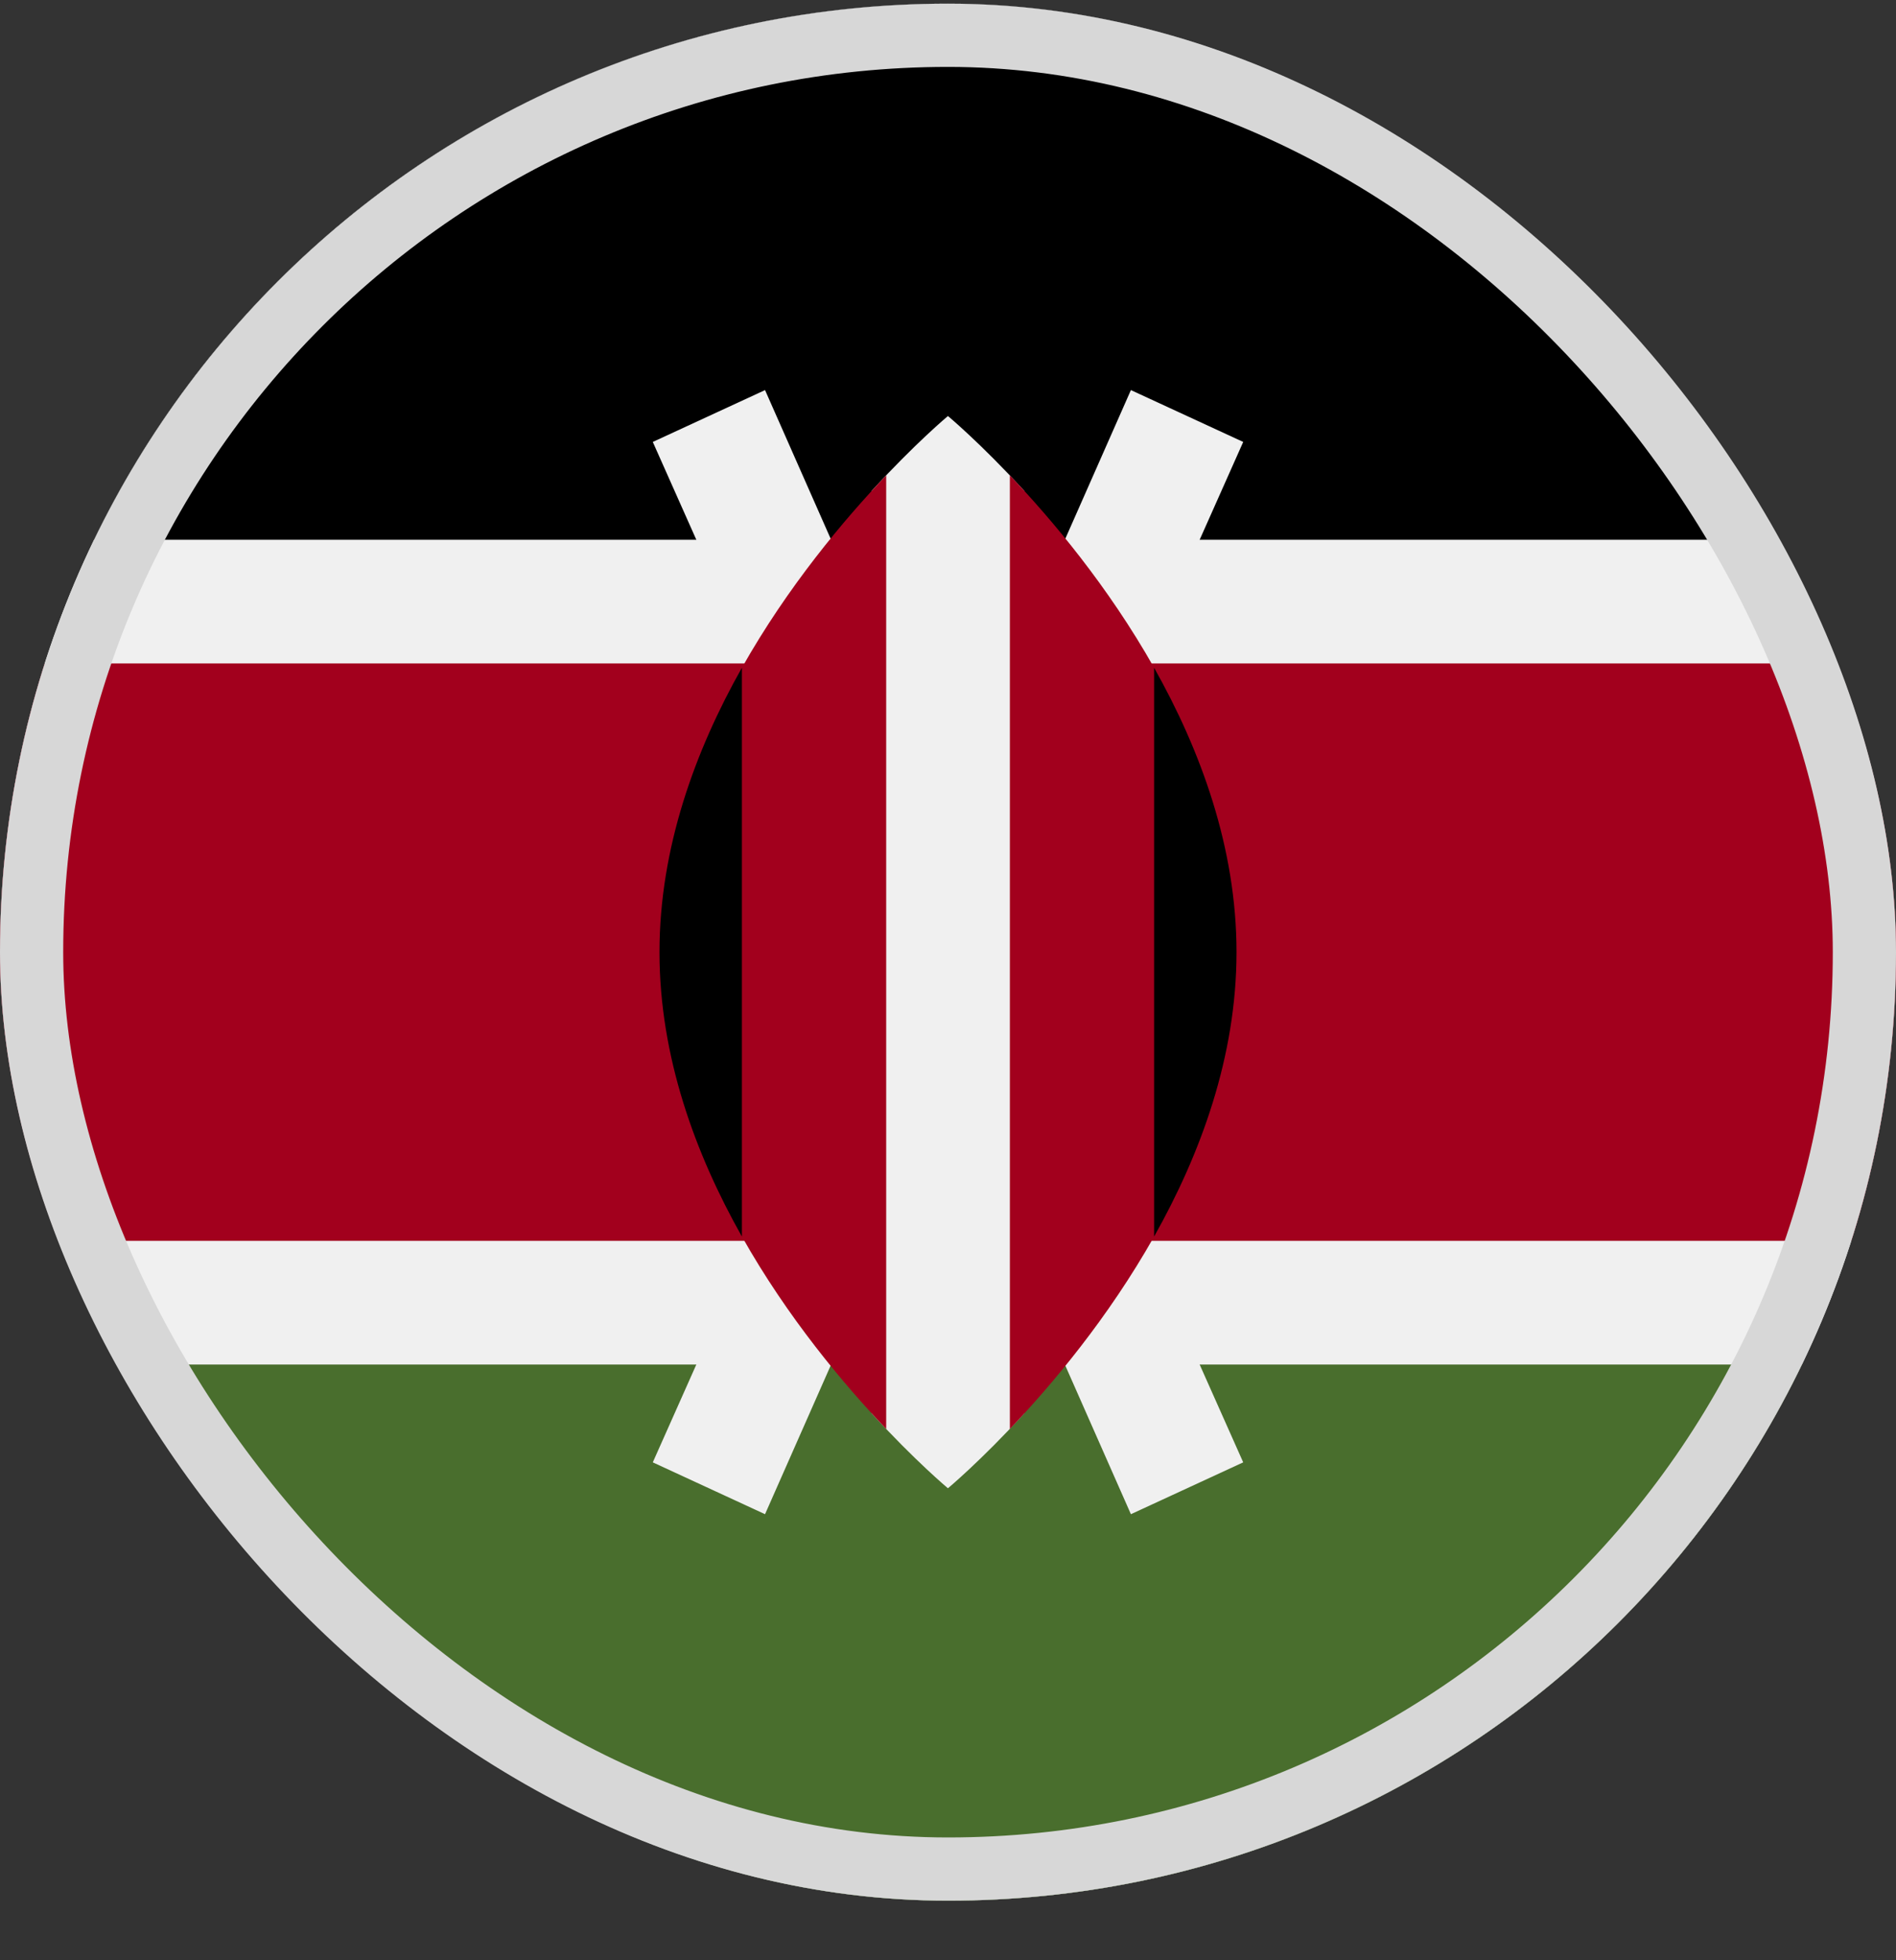 <svg width="30" height="31" viewBox="0 0 30 31" fill="none" xmlns="http://www.w3.org/2000/svg">
<rect x="0" y="0" width="30" height="31" fill="#333333" stroke="none"/>
<g clip-path="url(#clip0_5568_213110)">
<path d="M15 30.058C23.284 30.058 30 23.342 30 15.058C30 6.773 23.284 0.058 15 0.058C6.716 0.058 0 6.773 0 15.058C0 23.342 6.716 30.058 15 30.058Z" fill="#F0F0F0"/>
<path d="M15 0.058C9.053 0.058 3.915 3.518 1.488 8.536H28.511C26.085 3.518 20.947 0.058 15 0.058V0.058Z" fill="black"/>
<path d="M15 30.058C9.053 30.058 3.915 26.597 1.488 21.579H28.511C26.085 26.597 20.947 30.058 15 30.058V30.058Z" fill="#496E2D"/>
<path d="M29.292 10.492H0.708C0.249 11.932 0 13.466 0 15.058C0 16.65 0.249 18.183 0.708 19.623H29.292C29.751 18.183 30 16.65 30 15.058C30 13.466 29.751 11.932 29.292 10.492Z" fill="#A2001D"/>
<path d="M19.671 6.989L17.894 6.169L15 12.723L12.105 6.169L10.329 6.989L13.922 15.058L10.329 23.126L12.105 23.946L15 17.392L17.894 23.946L19.671 23.126L16.077 15.058L19.671 6.989Z" fill="#F0F0F0"/>
<path d="M16.206 7.762C15.518 7.011 14.999 6.579 14.999 6.579C14.999 6.579 14.481 7.011 13.793 7.762V22.353C14.481 23.104 14.999 23.536 14.999 23.536C14.999 23.536 15.518 23.104 16.206 22.353V7.762Z" fill="#F0F0F0"/>
<path d="M11.739 10.56V19.555C12.466 20.843 13.355 21.898 14.022 22.598V7.518C13.355 8.217 12.466 9.273 11.739 10.56V10.56Z" fill="#A2001D"/>
<path d="M18.261 10.56C17.534 9.273 16.645 8.217 15.979 7.518V22.598C16.645 21.898 17.534 20.843 18.261 19.555V10.56Z" fill="#A2001D"/>
<path d="M18.261 10.56V19.555C18.996 18.251 19.565 16.71 19.565 15.057C19.565 13.405 18.996 11.864 18.261 10.56Z" fill="black"/>
<path d="M11.739 10.56V19.555C11.003 18.251 10.435 16.71 10.435 15.057C10.435 13.405 11.003 11.864 11.739 10.56Z" fill="black"/>
</g>
<rect x="0.5" y="0.558" width="29" height="29" rx="14.5" stroke="#D7D7D7"/>
<defs>
<clipPath id="clip0_5568_213110">
<rect y="0.058" width="30" height="30" rx="15" fill="white"/>
</clipPath>
</defs>
</svg>
